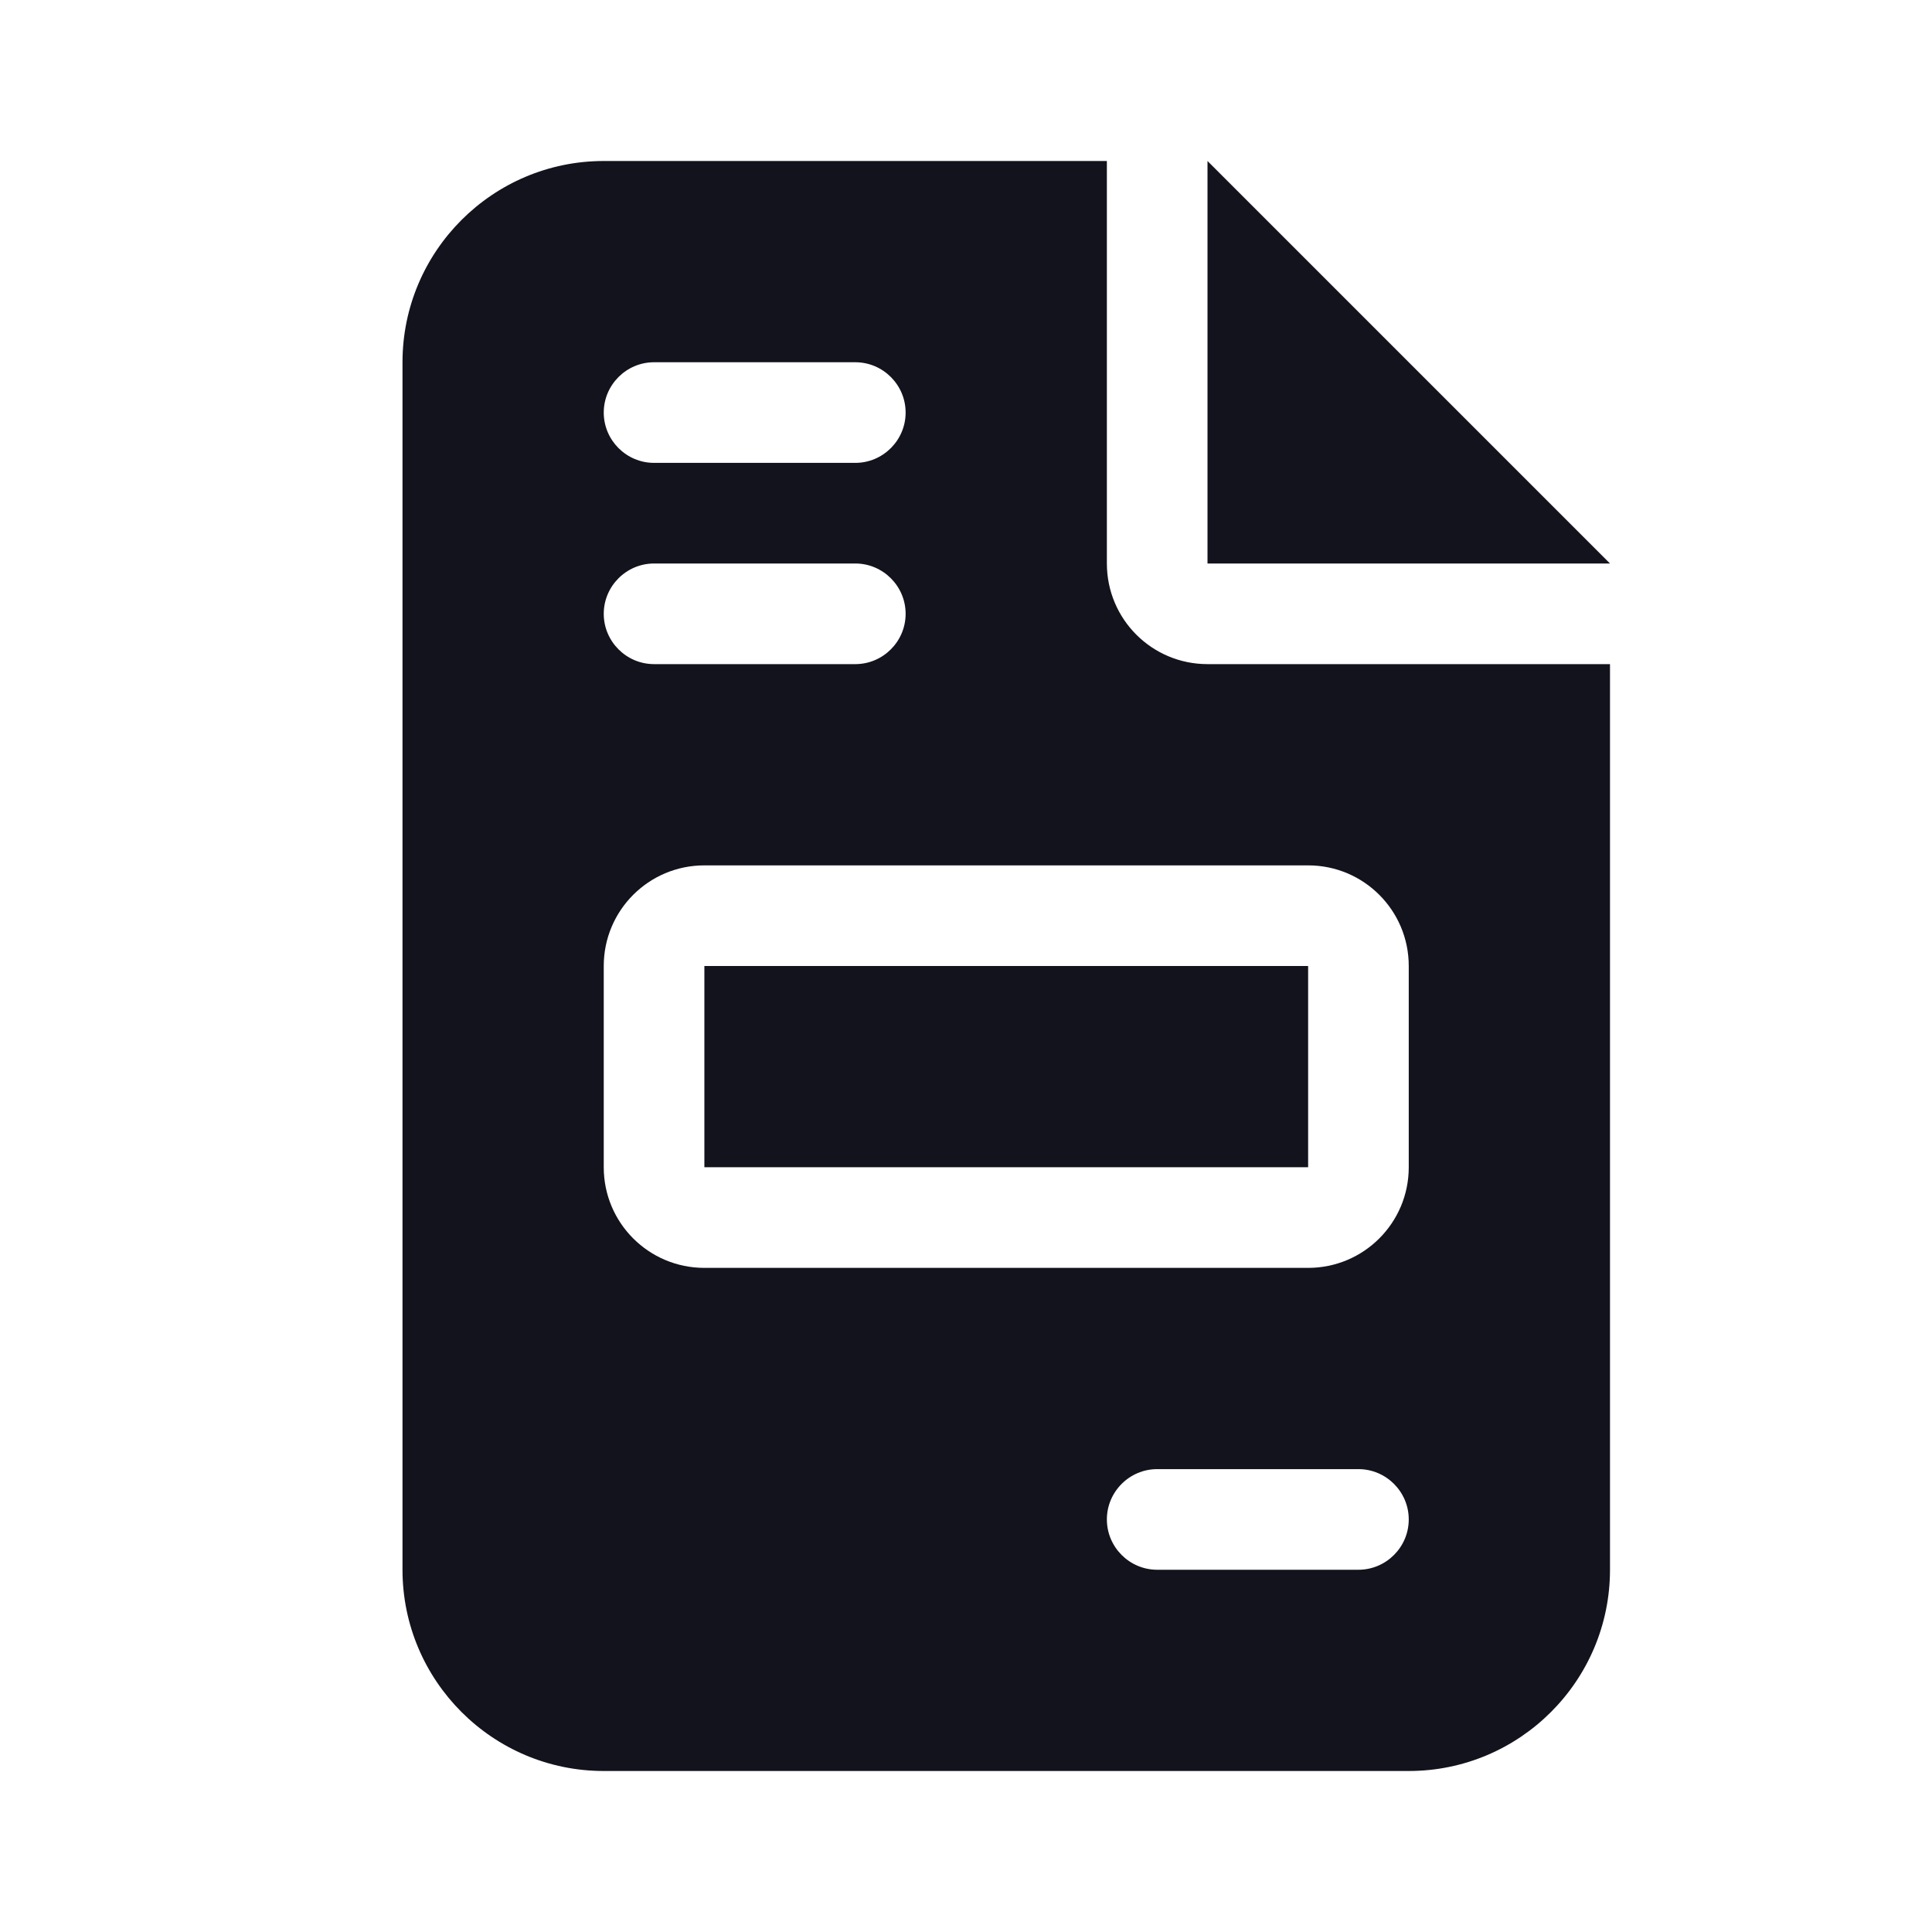 <svg width="24" height="24" viewBox="0 0 24 24" fill="none" xmlns="http://www.w3.org/2000/svg">
<path d="M7.5 2C6.121 2 5 3.121 5 4.5V19.5C5 20.879 6.121 22 7.5 22H17.5C18.879 22 20 20.879 20 19.5V8.25H15C14.309 8.25 13.75 7.691 13.75 7V2H7.5ZM15 2V7H20L15 2ZM8.125 4.5H10.625C10.969 4.5 11.25 4.781 11.25 5.125C11.25 5.469 10.969 5.75 10.625 5.75H8.125C7.781 5.75 7.5 5.469 7.5 5.125C7.5 4.781 7.781 4.5 8.125 4.5ZM8.125 7H10.625C10.969 7 11.25 7.281 11.25 7.625C11.25 7.969 10.969 8.25 10.625 8.25H8.125C7.781 8.25 7.5 7.969 7.5 7.625C7.5 7.281 7.781 7 8.125 7ZM8.75 10.75H16.25C16.941 10.75 17.5 11.309 17.5 12V14.5C17.5 15.191 16.941 15.75 16.25 15.75H8.75C8.059 15.75 7.5 15.191 7.5 14.5V12C7.5 11.309 8.059 10.75 8.75 10.75ZM8.75 12V14.5H16.25V12H8.75ZM14.375 18.25H16.875C17.219 18.25 17.5 18.531 17.5 18.875C17.5 19.219 17.219 19.5 16.875 19.5H14.375C14.031 19.5 13.75 19.219 13.75 18.875C13.75 18.531 14.031 18.25 14.375 18.25Z" fill="#13131D"/>
</svg>
